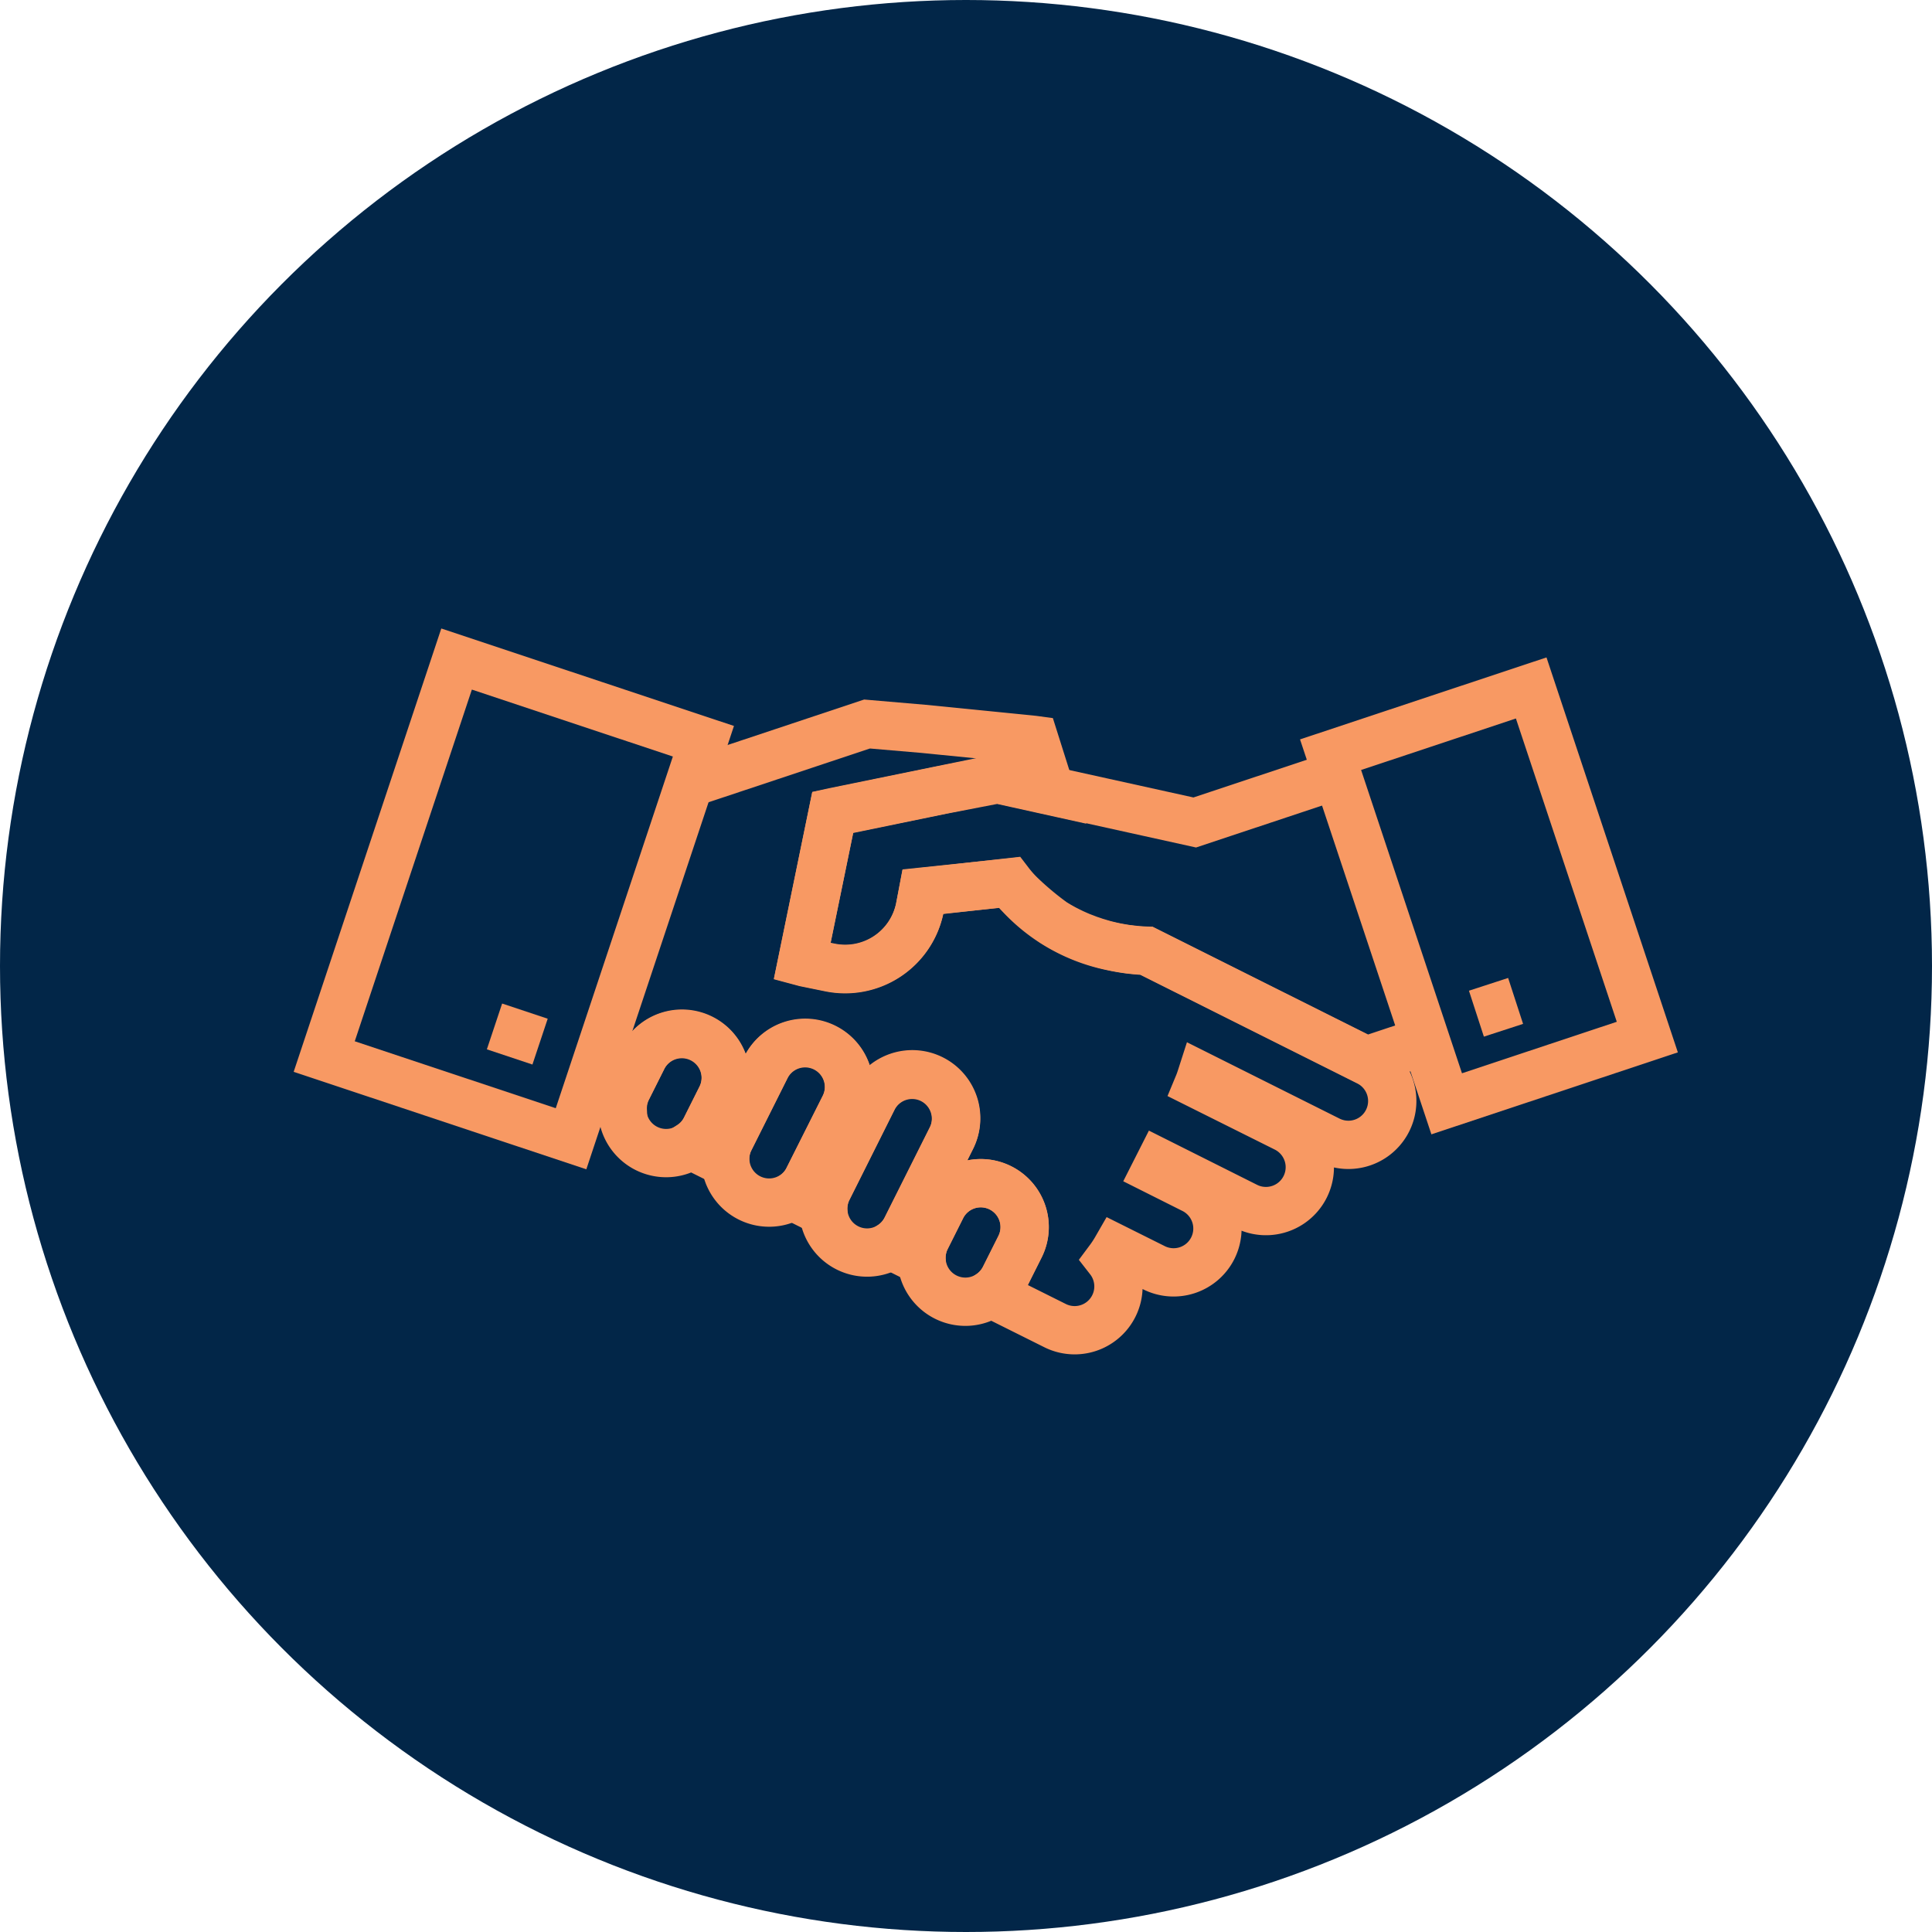 <svg xmlns="http://www.w3.org/2000/svg" width="80" height="80" viewBox="0 0 80 80"><g transform="translate(-1046.972 -910.09)"><g transform="translate(1046.972 910.09)"><circle cx="40" cy="40" r="40" transform="translate(0 0)" fill="#022648"/></g><g transform="translate(1060.397 937.383)"><g transform="translate(11.21 2.677)"><path d="M1099.182,988.519a4.281,4.281,0,0,0,1.154,1.1,1.814,1.814,0,0,1,.19-.9l.639-1.275a1.816,1.816,0,0,1,3.248,1.625l-.639,1.276a1.812,1.812,0,0,1-.635.709l1.434.716a1.792,1.792,0,0,1,.185-.93l1.511-3.017a1.816,1.816,0,0,1,3.248,1.625L1108,992.459a1.789,1.789,0,0,1-.634.709l1.272.636a1.781,1.781,0,0,1,.186-.931l1.864-3.727a1.817,1.817,0,1,1,3.249,1.627l-1.866,3.724a1.8,1.8,0,0,1-.635.71l1.272.635a1.792,1.792,0,0,1,.185-.933l.639-1.275a1.817,1.817,0,0,1,3.251,1.625l-.64,1.277a1.82,1.82,0,0,1-.605.689c.095.035.192.069.289.1l2.405,1.2a1.814,1.814,0,0,0,2.245-2.736,4.45,4.45,0,0,0,.289-.44l1.541.769a1.815,1.815,0,1,0,1.624-3.246l-1.527-.766.159-.314,3.591,1.8a1.816,1.816,0,0,0,1.626-3.249l-3.608-1.8c.046-.111.083-.222.119-.334l5.278,2.641a1.815,1.815,0,0,0,1.625-3.247l-9.168-4.59a8.089,8.089,0,0,1-1.422-.182,7.14,7.14,0,0,1-4.262-2.661l-3.58.4-.129.678a3.153,3.153,0,0,1-3.717,2.458l-1.029-.21-.127-.034,1.269-6.181,4.522-.932,2.3-.444,2.2.487-.669-2.115-.052-.007-4.545-.454-2.335-.2-7.481,2.491" transform="translate(-1099.182 -973.606)" fill="none" stroke="#f89963" stroke-width="2"/><g transform="translate(1.15 2.217)"><path d="M1139.259,978.3l-5.636,1.875-8.216-1.814-6.723,1.375-.05.011-1.269,6.181.127.034,1.029.21a3.153,3.153,0,0,0,3.717-2.458l.129-.678,3.542-.369a12.708,12.708,0,0,0,1.857,1.643.049.049,0,0,0,.016.01c.083.052.165.1.25.151l.041.021c.078.045.158.089.24.129.02.011.042.02.062.033.074.034.151.074.227.109l.09.04c.071.032.141.063.212.092l.12.046c.065.024.126.049.192.074.05.018.1.034.155.052s.11.04.166.056.135.04.2.06c.043.012.086.025.13.038.114.029.227.057.341.083s.235.049.354.069l.045.008c.1.017.207.034.311.047l.026,0c.11.014.223.026.334.036h0c.117.008.235.016.349.019h0l9.094,4.551,2.45-.815" transform="translate(-1109.936 -978.305)" fill="none" stroke="#f89963" stroke-width="2"/><path d="M1131.109,1014.115a1.816,1.816,0,0,0-2.437.811l-.639,1.275a1.817,1.817,0,1,0,3.25,1.626l.64-1.277A1.815,1.815,0,0,0,1131.109,1014.115Z" transform="translate(-1115.469 -997.116)" fill="none" stroke="#f89963" stroke-width="2"/><path d="M1104.89,1000.992a1.814,1.814,0,0,0-2.438.81l-.639,1.275a1.816,1.816,0,1,0,3.247,1.625l.639-1.276A1.815,1.815,0,0,0,1104.89,1000.992Z" transform="translate(-1101.62 -990.185)" fill="none" stroke="#f89963" stroke-width="2"/><path d="M1123.71,1004.606a1.818,1.818,0,0,0-2.437.812l-1.864,3.727a1.815,1.815,0,1,0,3.247,1.624l1.866-3.724A1.821,1.821,0,0,0,1123.71,1004.606Z" transform="translate(-1110.913 -992.094)" fill="none" stroke="#f89963" stroke-width="2"/><path d="M1114.729,1001.794a1.813,1.813,0,0,0-2.436.81l-1.511,3.017a1.816,1.816,0,0,0,3.248,1.624l1.511-3.016A1.815,1.815,0,0,0,1114.729,1001.794Z" transform="translate(-1106.358 -990.609)" fill="none" stroke="#f89963" stroke-width="2"/></g></g><g transform="translate(41.671 1.194)"><rect width="8.755" height="15.235" transform="translate(0 2.763) rotate(-18.398)" fill="none" stroke="#f89963" stroke-width="2"/></g><rect width="17.345" height="10.77" transform="matrix(0.316, -0.949, 0.949, 0.316, 0, 16.457)" fill="none" stroke="#f89963" stroke-width="2"/><line x1="1.887" y1="0.629" transform="translate(7.051 15.21)" fill="none" stroke="#f89963" stroke-width="2"/><line y1="0.528" x2="1.623" transform="translate(47.71 14.153)" fill="none" stroke="#f89963" stroke-width="2"/></g></g></svg>